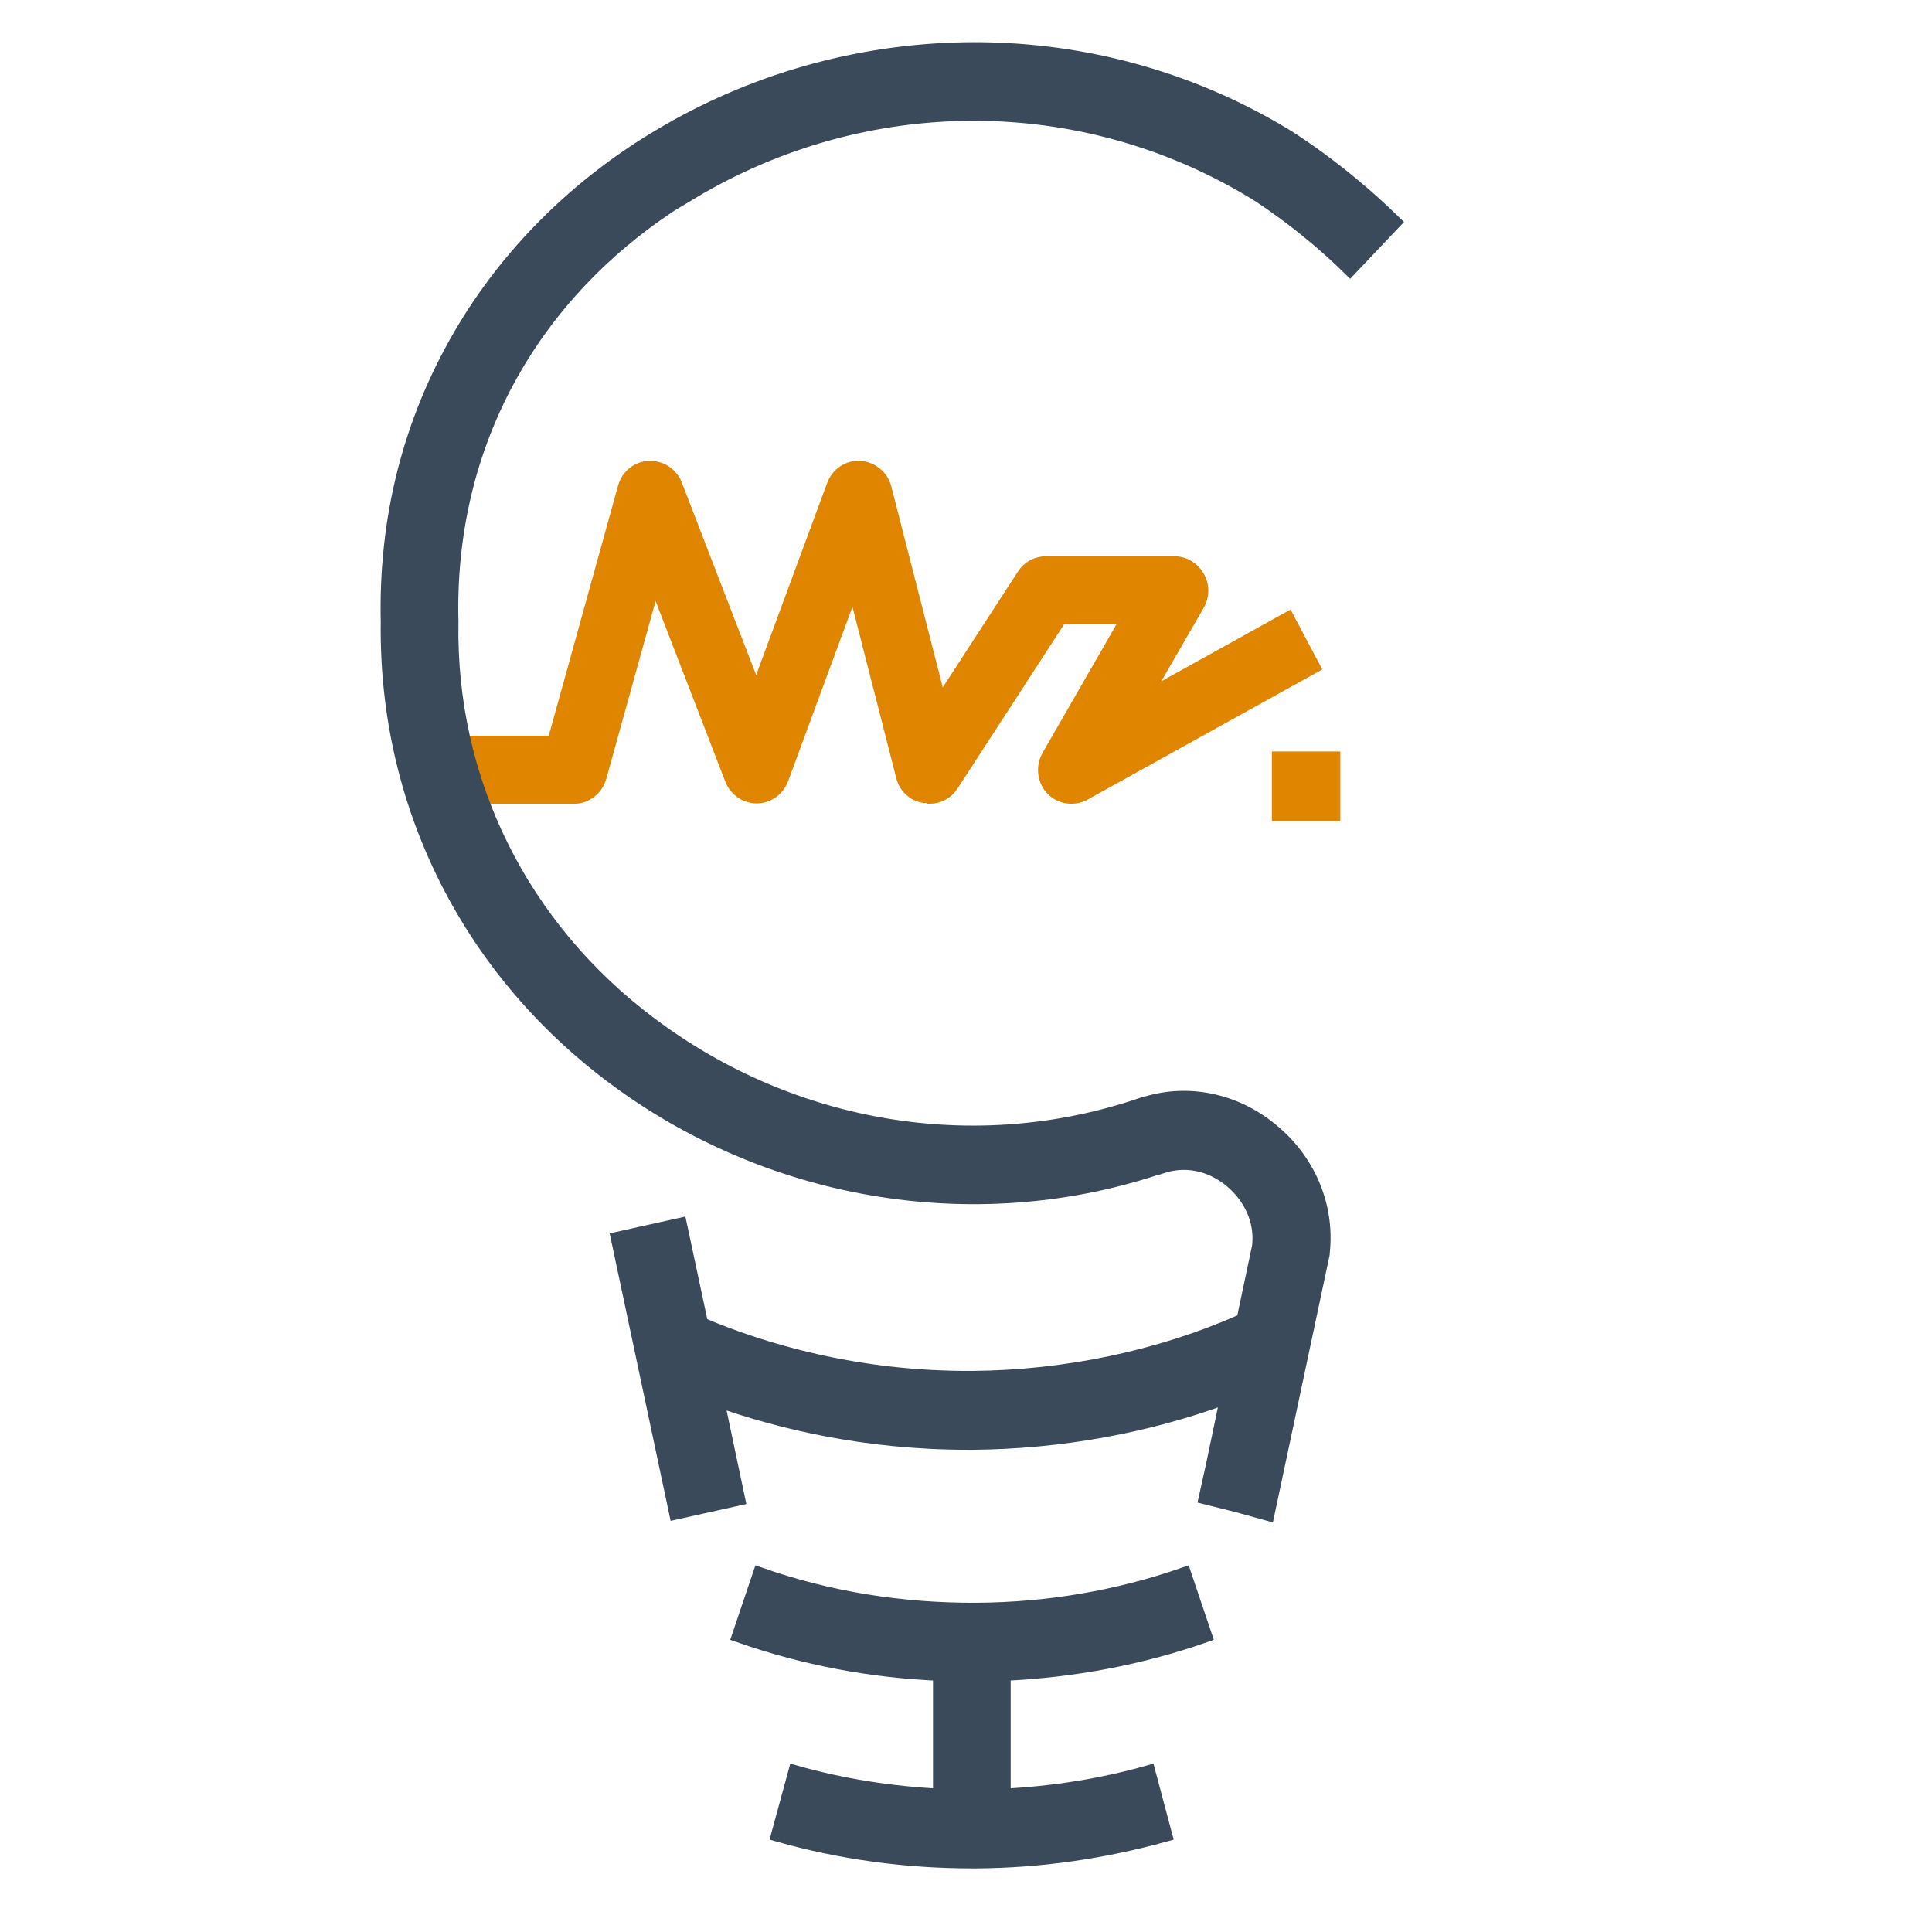 <?xml version="1.0" encoding="UTF-8"?>
<svg id="a" data-name="圖層_1" xmlns="http://www.w3.org/2000/svg" viewBox="0 0 48 48">
  <defs>
    <style>
      .b {
        fill: #3b4a5b;
        stroke: #3b4a5b;
      }

      .b, .c {
        stroke-miterlimit: 10;
        stroke-width: .36px;
      }

      .c {
        fill: #e08500;
        stroke: #e08500;
      }
    </style>
  </defs>
  <path class="c" d="M23.07,19.77s-.07,0-.11,0c-.25-.04-.46-.23-.52-.49l-1.23-4.81-1.8,4.88c-.1.26-.34.43-.61.43h0c-.27,0-.51-.17-.61-.42l-1.93-5-1.37,4.94c-.08.29-.34.49-.63.49h-3.39v-1.33h2.9l1.76-6.35c.08-.28.32-.47.6-.48.28-.01.54.16.64.42l2.02,5.23,1.93-5.22c.1-.27.36-.45.65-.43.28.02.53.22.6.5l1.38,5.39,2.09-3.22c.12-.19.33-.3.54-.3h3.2c.23,0,.45.13.57.34.12.21.12.46,0,.67l-1.38,2.39,3.62-2.01.62,1.17-5.68,3.15c-.26.14-.58.09-.78-.12-.2-.21-.24-.54-.09-.8l1.99-3.46h-1.71l-2.7,4.16c-.12.19-.33.3-.54.3ZM31.78,20.22h1.34v-1.37h-1.34v1.37Z"/>
  <path class="b" d="M24.93,41.58v3.04c1.22-.06,2.43-.25,3.6-.58l.41,1.54c-1.52.42-3.09.65-4.68.66-.04,0-.07,0-.11,0-1.64,0-3.26-.22-4.81-.66l.42-1.54c1.17.33,2.37.52,3.6.58v-3.04c-1.72-.07-3.39-.39-4.99-.95l.51-1.51c1.71.6,3.52.89,5.38.88,1.78-.01,3.52-.31,5.16-.88l.51,1.51c-1.6.56-3.27.87-4.99.95ZM17.16,4.78c4.33-2.6,9.68-2.61,13.95-.04.01,0,1.21.73,2.43,1.93l1.09-1.15c-1.37-1.34-2.67-2.13-2.72-2.16-2.4-1.45-5.16-2.18-7.97-2.13-2.67.05-5.29.8-7.57,2.17-2.06,1.23-3.76,2.93-4.92,4.92-1.26,2.16-1.87,4.56-1.81,7.14-.06,4.46,1.97,8.58,5.59,11.29,1.88,1.41,4.1,2.37,6.43,2.77,2.37.41,4.8.24,7.05-.5h.02l.12-.04c.58-.2,1.22-.08,1.73.34.5.41.77,1.01.71,1.61,0,0,0,.02,0,.02-.08.38-.24,1.13-.42,1.99l-.04-.1c-2.05.9-4.36,1.38-6.66,1.4-2.93.02-5.27-.71-6.72-1.32l-.02.05-.54-2.53-1.53.34,1.44,6.79,1.53-.34-.52-2.46c1.55.55,3.68,1.07,6.24,1.07.04,0,.09,0,.13,0,2.16-.02,4.33-.41,6.32-1.15-.27,1.3-.51,2.43-.53,2.51l.76.19.76.21s.02-.09,1.34-6.32c.02-.08.03-.13.03-.18.12-1.15-.36-2.28-1.29-3.03-.89-.73-2.04-.97-3.09-.65h-.02l-.12.04c-4.1,1.39-8.65.64-12.18-2.01-3.21-2.4-5.02-6.05-4.95-9.99v-.02s0-.02,0-.02c-.11-4.44,2.06-8.32,5.96-10.66Z"/>
</svg>